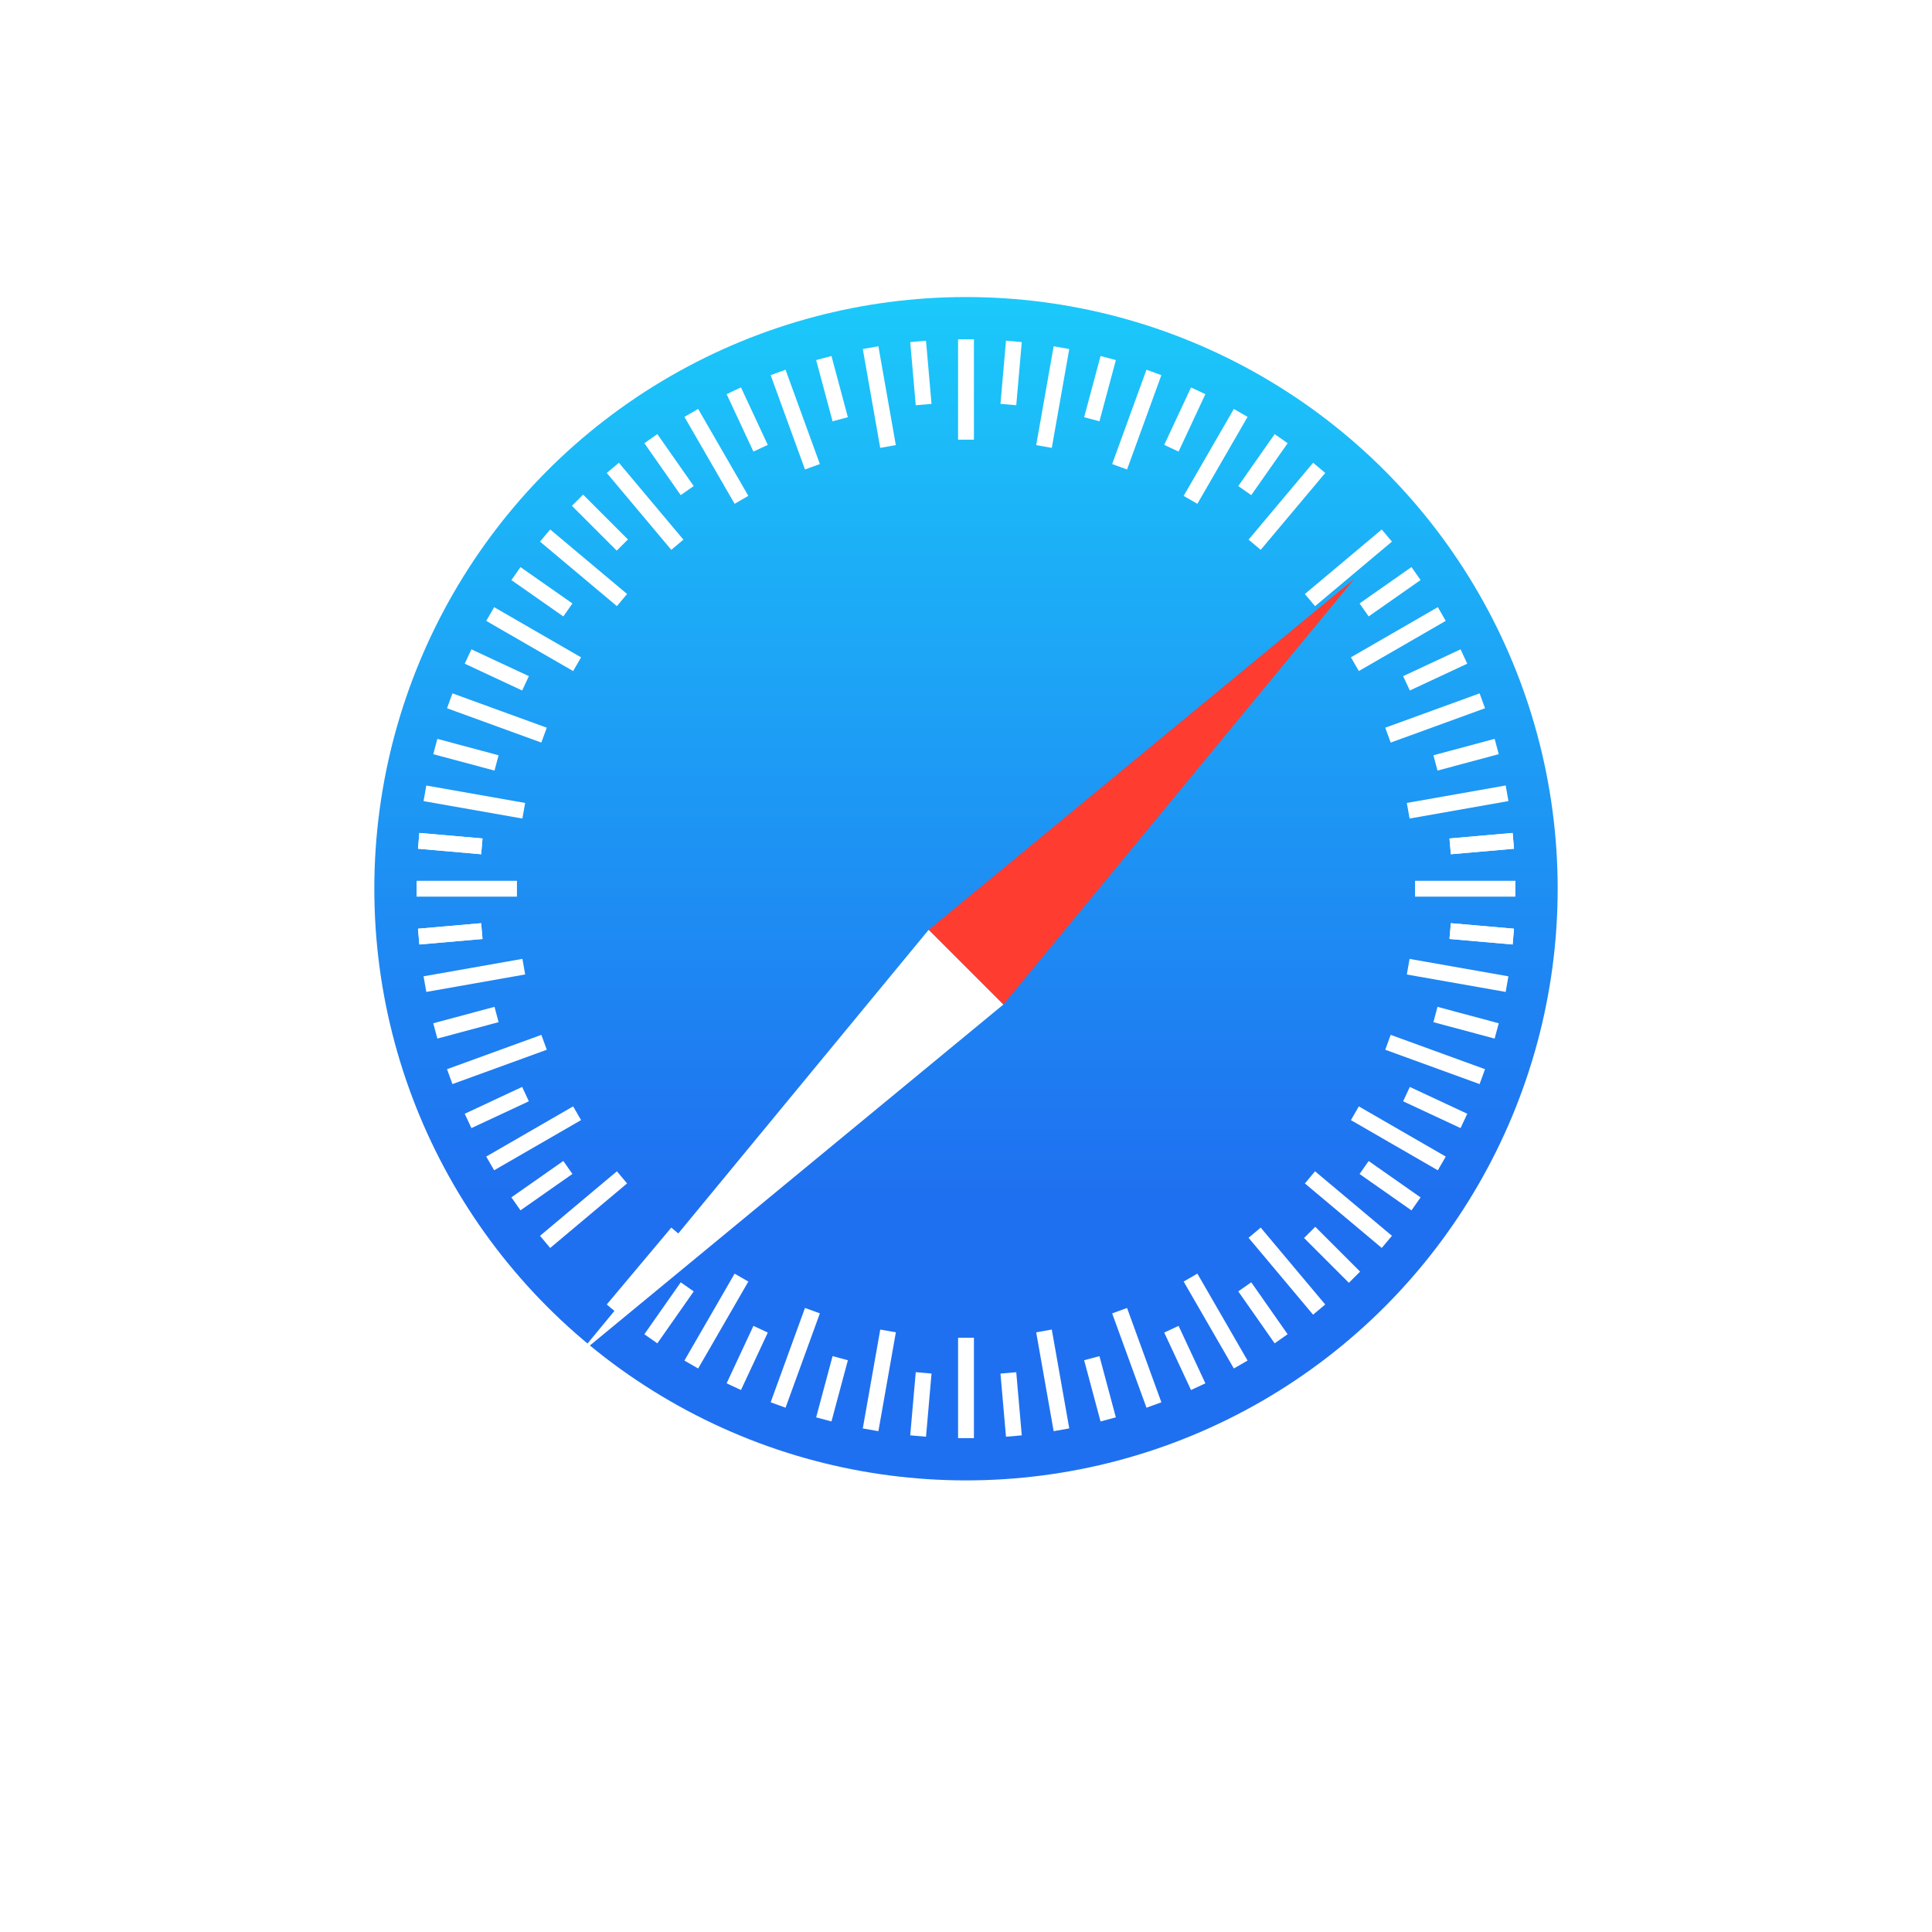 <svg width="100" height="100" viewBox="0 0 100 100" fill="none" xmlns="http://www.w3.org/2000/svg">
<g filter="url(#filter0_d)">
<rect x="15" y="11" width="70" height="70" rx="10" fill="white"/>
</g>
<circle cx="50" cy="46" r="30.625" fill="url(#paint0_linear)"/>
<rect x="49.59" y="17.562" width="0.82" height="5.195" fill="white"/>
<rect x="49.59" y="69.242" width="0.82" height="5.195" fill="white"/>
<rect x="44.658" y="18.065" width="0.82" height="5.195" transform="rotate(-10 44.658 18.065)" fill="white"/>
<rect width="0.82" height="5.195" transform="matrix(0.985 -0.174 0.174 0.985 53.633 68.96)" fill="white"/>
<rect x="39.889" y="19.418" width="0.82" height="5.195" transform="rotate(-20 39.889 19.418)" fill="white"/>
<rect x="57.565" y="67.981" width="0.82" height="5.195" transform="rotate(-20 57.565 67.981)" fill="white"/>
<rect width="0.82" height="5.195" transform="matrix(0.94 0.342 0.342 -0.94 39.889 72.582)" fill="white"/>
<rect width="0.82" height="5.195" transform="matrix(0.94 0.342 0.342 -0.94 57.565 24.02)" fill="white"/>
<rect width="0.82" height="5.195" transform="matrix(0.985 0.174 0.174 -0.985 44.658 73.935)" fill="white"/>
<rect width="0.82" height="5.195" transform="matrix(0.985 0.174 0.174 -0.985 53.633 23.04)" fill="white"/>
<rect x="35.426" y="21.577" width="0.82" height="5.195" transform="rotate(-30 35.426 21.577)" fill="white"/>
<rect x="61.266" y="66.333" width="0.82" height="5.195" transform="rotate(-30 61.266 66.333)" fill="white"/>
<rect width="0.82" height="5.195" transform="matrix(0.866 0.5 0.5 -0.866 35.426 70.423)" fill="white"/>
<rect width="0.82" height="5.195" transform="matrix(0.866 0.5 0.5 -0.866 61.266 25.667)" fill="white"/>
<rect x="31.406" y="24.48" width="0.82" height="5.195" transform="rotate(-40 31.406 24.48)" fill="white"/>
<rect x="64.626" y="64.068" width="0.82" height="5.195" transform="rotate(-40 64.626 64.068)" fill="white"/>
<rect width="0.82" height="5.195" transform="matrix(0.766 0.643 0.643 -0.766 31.406 67.52)" fill="white"/>
<rect width="0.82" height="5.195" transform="matrix(0.766 0.643 0.643 -0.766 64.626 27.932)" fill="white"/>
<rect x="27.951" y="28.034" width="0.82" height="5.195" transform="rotate(-50 27.951 28.034)" fill="white"/>
<rect x="67.54" y="61.254" width="0.82" height="5.195" transform="rotate(-50 67.54 61.254)" fill="white"/>
<rect width="0.82" height="5.195" transform="matrix(0.643 0.766 0.766 -0.643 27.951 63.966)" fill="white"/>
<rect width="0.82" height="5.195" transform="matrix(0.643 0.766 0.766 -0.643 67.54 30.746)" fill="white"/>
<rect x="25.167" y="32.137" width="0.82" height="5.195" transform="rotate(-60 25.167 32.137)" fill="white"/>
<rect x="69.923" y="57.977" width="0.82" height="5.195" transform="rotate(-60 69.923 57.977)" fill="white"/>
<rect width="0.82" height="5.195" transform="matrix(0.5 0.866 0.866 -0.5 25.167 59.863)" fill="white"/>
<rect width="0.82" height="5.195" transform="matrix(0.5 0.866 0.866 -0.5 69.923 34.023)" fill="white"/>
<rect x="23.138" y="36.659" width="0.82" height="5.195" transform="rotate(-70 23.138 36.659)" fill="white"/>
<rect width="0.82" height="5.195" transform="matrix(0.342 -0.94 0.94 0.342 71.701 54.335)" fill="white"/>
<rect width="0.82" height="5.195" transform="matrix(0.342 0.94 0.94 -0.342 23.138 55.341)" fill="white"/>
<rect width="0.82" height="5.195" transform="matrix(0.342 0.94 0.94 -0.342 71.701 37.665)" fill="white"/>
<rect x="21.923" y="41.466" width="0.82" height="5.195" transform="rotate(-80 21.923 41.466)" fill="white"/>
<rect x="72.817" y="50.44" width="0.82" height="5.195" transform="rotate(-80 72.817 50.44)" fill="white"/>
<rect width="0.82" height="5.195" transform="matrix(0.174 0.985 0.985 -0.174 21.923 50.534)" fill="white"/>
<rect width="0.82" height="5.195" transform="matrix(0.174 0.985 0.985 -0.174 72.817 41.56)" fill="white"/>
<rect x="21.562" y="46.41" width="0.82" height="5.195" transform="rotate(-90 21.562 46.41)" fill="white"/>
<rect x="73.242" y="46.41" width="0.82" height="5.195" transform="rotate(-90 73.242 46.41)" fill="white"/>
<rect x="47.113" y="17.707" width="0.82" height="3.281" transform="rotate(-5 47.113 17.707)" fill="white"/>
<rect x="51.784" y="71.097" width="0.82" height="3.281" transform="rotate(-5 51.784 71.097)" fill="white"/>
<rect x="52.07" y="17.635" width="0.82" height="3.281" transform="rotate(5 52.07 17.635)" fill="white"/>
<rect x="47.399" y="71.024" width="0.82" height="3.281" transform="rotate(5 47.399 71.024)" fill="white"/>
<rect x="42.244" y="18.638" width="0.82" height="3.281" transform="rotate(-15 42.244 18.638)" fill="white"/>
<rect x="56.115" y="70.405" width="0.82" height="3.281" transform="rotate(-15 56.115 70.405)" fill="white"/>
<rect width="0.82" height="3.281" transform="matrix(0.966 0.259 0.259 -0.966 42.244 73.362)" fill="white"/>
<rect width="0.82" height="3.281" transform="matrix(0.966 0.259 0.259 -0.966 56.115 21.595)" fill="white"/>
<rect x="37.61" y="20.4" width="0.82" height="3.281" transform="rotate(-25 37.61 20.4)" fill="white"/>
<rect x="60.26" y="68.973" width="0.82" height="3.281" transform="rotate(-25 60.26 68.973)" fill="white"/>
<rect width="0.82" height="3.281" transform="matrix(0.906 0.423 0.423 -0.906 37.61 71.6)" fill="white"/>
<rect width="0.82" height="3.281" transform="matrix(0.906 0.423 0.423 -0.906 60.26 23.027)" fill="white"/>
<rect x="33.352" y="22.94" width="0.82" height="3.281" transform="rotate(-35 33.352 22.94)" fill="white"/>
<rect x="64.093" y="66.842" width="0.82" height="3.281" transform="rotate(-35 64.093 66.842)" fill="white"/>
<rect width="0.82" height="3.281" transform="matrix(0.819 0.574 0.574 -0.819 33.352 69.06)" fill="white"/>
<rect width="0.82" height="3.281" transform="matrix(0.819 0.574 0.574 -0.819 64.093 25.158)" fill="white"/>
<rect x="29.602" y="26.182" width="0.82" height="3.281" transform="rotate(-45 29.602 26.182)" fill="white"/>
<rect x="67.498" y="64.078" width="0.82" height="3.281" transform="rotate(-45 67.498 64.078)" fill="white"/>
<rect x="26.47" y="30.025" width="0.82" height="3.281" transform="rotate(-55 26.47 30.025)" fill="white"/>
<rect width="0.82" height="3.281" transform="matrix(0.574 -0.819 0.819 0.574 70.371 60.766)" fill="white"/>
<rect width="0.82" height="3.281" transform="matrix(0.574 0.819 0.819 -0.574 26.47 61.975)" fill="white"/>
<rect width="0.82" height="3.281" transform="matrix(0.574 0.819 0.819 -0.574 70.371 31.234)" fill="white"/>
<rect x="24.054" y="34.353" width="0.82" height="3.281" transform="rotate(-65 24.054 34.353)" fill="white"/>
<rect width="0.82" height="3.281" transform="matrix(0.423 -0.906 0.906 0.423 72.626 57.003)" fill="white"/>
<rect width="0.82" height="3.281" transform="matrix(0.423 0.906 0.906 -0.423 24.054 57.647)" fill="white"/>
<rect width="0.82" height="3.281" transform="matrix(0.423 0.906 0.906 -0.423 72.626 34.997)" fill="white"/>
<rect x="22.426" y="39.036" width="0.82" height="3.281" transform="rotate(-75 22.426 39.036)" fill="white"/>
<rect width="0.82" height="3.281" transform="matrix(0.259 -0.966 0.966 0.259 74.193 52.907)" fill="white"/>
<rect width="0.82" height="3.281" transform="matrix(0.259 0.966 0.966 -0.259 22.426 52.964)" fill="white"/>
<rect width="0.82" height="3.281" transform="matrix(0.259 0.966 0.966 -0.259 74.193 39.093)" fill="white"/>
<rect x="21.635" y="43.93" width="0.82" height="3.281" transform="rotate(-85 21.635 43.93)" fill="white"/>
<rect width="0.82" height="3.281" transform="matrix(0.087 -0.996 0.996 0.087 75.024 48.601)" fill="white"/>
<rect width="0.82" height="3.281" transform="matrix(0.087 0.996 0.996 -0.087 21.635 48.07)" fill="white"/>
<rect width="0.82" height="3.281" transform="matrix(0.087 0.996 0.996 -0.087 75.024 43.399)" fill="white"/>
<rect x="21.707" y="48.887" width="0.82" height="3.281" transform="rotate(-95 21.707 48.887)" fill="white"/>
<rect x="75.097" y="44.216" width="0.82" height="3.281" transform="rotate(-95 75.097 44.216)" fill="white"/>
<rect width="0.82" height="3.281" transform="matrix(-0.087 0.996 0.996 0.087 21.707 43.113)" fill="white"/>
<rect width="0.82" height="3.281" transform="matrix(-0.087 0.996 0.996 0.087 75.097 47.784)" fill="white"/>
<g filter="url(#filter1_d)">
<path d="M70.108 25.892L51.933 47.933L48.066 44.066L70.108 25.892Z" fill="#FE3C30"/>
<path d="M29.892 66.108L51.933 47.933L48.066 44.066L29.892 66.108Z" fill="white"/>
</g>
<defs>
<filter id="filter0_d" x="0" y="0" width="100" height="100" filterUnits="userSpaceOnUse" color-interpolation-filters="sRGB">
<feFlood flood-opacity="0" result="BackgroundImageFix"/>
<feColorMatrix in="SourceAlpha" type="matrix" values="0 0 0 0 0 0 0 0 0 0 0 0 0 0 0 0 0 0 127 0" result="hardAlpha"/>
<feOffset dy="4"/>
<feGaussianBlur stdDeviation="7.5"/>
<feColorMatrix type="matrix" values="0 0 0 0 0.733 0 0 0 0 0.749 0 0 0 0 0.835 0 0 0 1 0"/>
<feBlend mode="normal" in2="BackgroundImageFix" result="effect1_dropShadow"/>
<feBlend mode="normal" in="SourceGraphic" in2="effect1_dropShadow" result="shape"/>
</filter>
<filter id="filter1_d" x="25.829" y="25.892" width="48.342" height="48.342" filterUnits="userSpaceOnUse" color-interpolation-filters="sRGB">
<feFlood flood-opacity="0" result="BackgroundImageFix"/>
<feColorMatrix in="SourceAlpha" type="matrix" values="0 0 0 0 0 0 0 0 0 0 0 0 0 0 0 0 0 0 127 0" result="hardAlpha"/>
<feOffset dy="4.062"/>
<feGaussianBlur stdDeviation="2.031"/>
<feColorMatrix type="matrix" values="0 0 0 0 0 0 0 0 0 0 0 0 0 0 0 0 0 0 0.25 0"/>
<feBlend mode="normal" in2="BackgroundImageFix" result="effect1_dropShadow"/>
<feBlend mode="normal" in="SourceGraphic" in2="effect1_dropShadow" result="shape"/>
</filter>
<linearGradient id="paint0_linear" x1="50" y1="15.469" x2="50" y2="76.531" gradientUnits="userSpaceOnUse">
<stop stop-color="#1BC9FA"/>
<stop offset="0.76" stop-color="#1F70F0"/>
</linearGradient>
</defs>
</svg>

